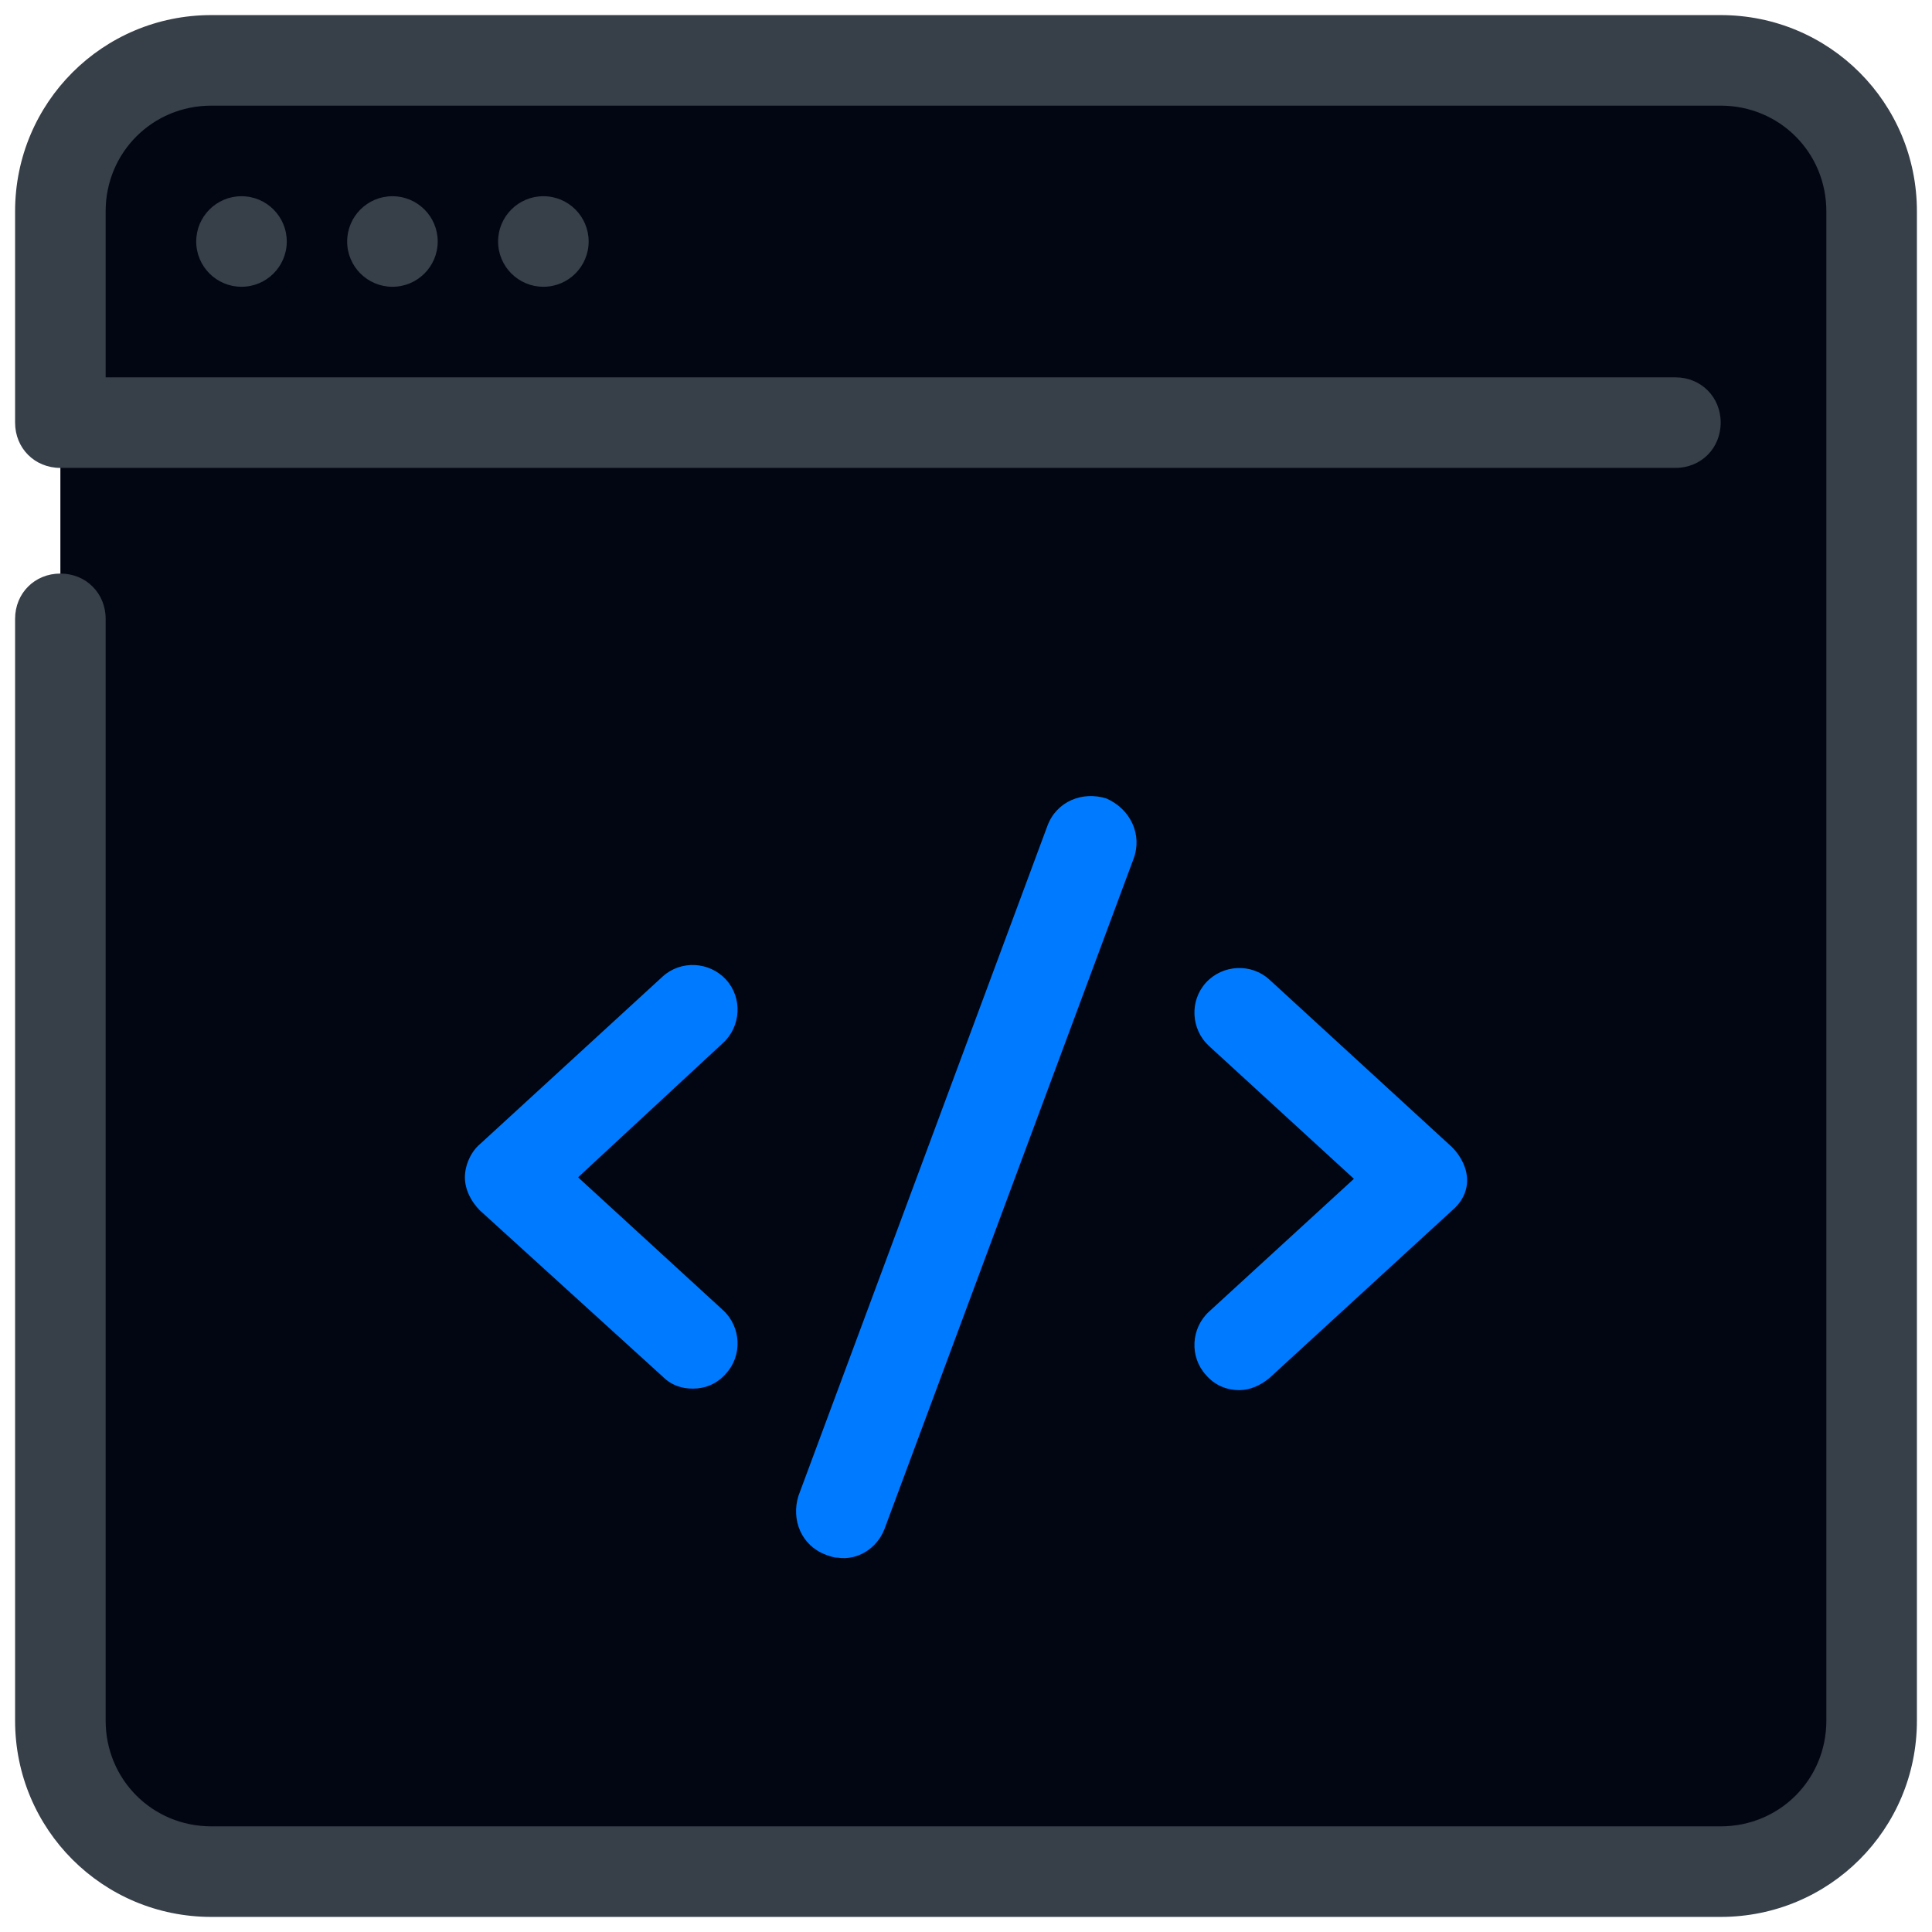 <svg xmlns="http://www.w3.org/2000/svg" xmlns:xlink="http://www.w3.org/1999/xlink" viewBox="0,0,256,256" width="48px" height="48px" fill-rule="nonzero"><g fill="none" fill-rule="nonzero" stroke="none" stroke-width="1" stroke-linecap="butt" stroke-linejoin="miter" stroke-miterlimit="10" stroke-dasharray="" stroke-dashoffset="0" font-family="none" font-weight="none" font-size="none" text-anchor="none" style="mix-blend-mode: normal"><g transform="scale(2,2)"><path d="M114,124h-100c-5.5,0 -10,-4.5 -10,-10v-100c0,-5.5 4.5,-10 10,-10h100c5.5,0 10,4.5 10,10v100c0,5.5 -4.5,10 -10,10z" fill="#020613"></path><path d="M47.9,86.8c1.2,1.1 1.3,3 0.2,4.2c-0.6,0.7 -1.4,1 -2.2,1c-0.7,0 -1.4,-0.2 -2,-0.8l-12.1,-11c-0.6,-0.6 -1,-1.4 -1,-2.2c0,-0.8 0.4,-1.7 1,-2.2l12.1,-11.1c1.2,-1.1 3.1,-1 4.2,0.2c1.1,1.2 1,3.1 -0.2,4.2l-9.6,8.9zM75.1,56.9l-16.5,44.4c-0.5,1.3 -1.8,2.1 -3.1,1.9c-0.3,0 -0.5,-0.1 -0.8,-0.2c-1.6,-0.6 -2.3,-2.3 -1.8,-3.9l16.5,-44.4c0.6,-1.6 2.3,-2.3 3.9,-1.8c1.6,0.7 2.4,2.4 1.8,4zM96.2,80.2l-12.1,11.1c-0.6,0.5 -1.3,0.8 -2,0.8c-0.8,0 -1.6,-0.3 -2.2,-1c-1.1,-1.2 -1,-3.1 0.2,-4.2l9.6,-8.8l-9.6,-8.8c-1.2,-1.1 -1.3,-3 -0.2,-4.2c1.1,-1.2 3,-1.3 4.2,-0.2l12.1,11.1c0.6,0.6 1,1.4 1,2.2c0,0.8 -0.4,1.5 -1,2z" fill="#007aff"></path><path d="M114,127h-100c-7.2,0 -13,-5.8 -13,-13v-73c0,-1.7 1.3,-3 3,-3c1.7,0 3,1.3 3,3v73c0,3.9 3.1,7 7,7h100c3.9,0 7,-3.1 7,-7v-100c0,-3.9 -3.1,-7 -7,-7h-100c-3.9,0 -7,3.1 -7,7v11h104c1.7,0 3,1.3 3,3c0,1.7 -1.3,3 -3,3h-107c-1.7,0 -3,-1.3 -3,-3v-14c0,-7.2 5.8,-13 13,-13h100c7.2,0 13,5.8 13,13v100c0,7.2 -5.8,13 -13,13z" fill="#373f49"></path><circle cx="16" cy="16" r="3" fill="#373f49"></circle><circle cx="26" cy="16" r="3" fill="#373f49"></circle><circle cx="36" cy="16" r="3" fill="#373f49"></circle></g></g></svg>